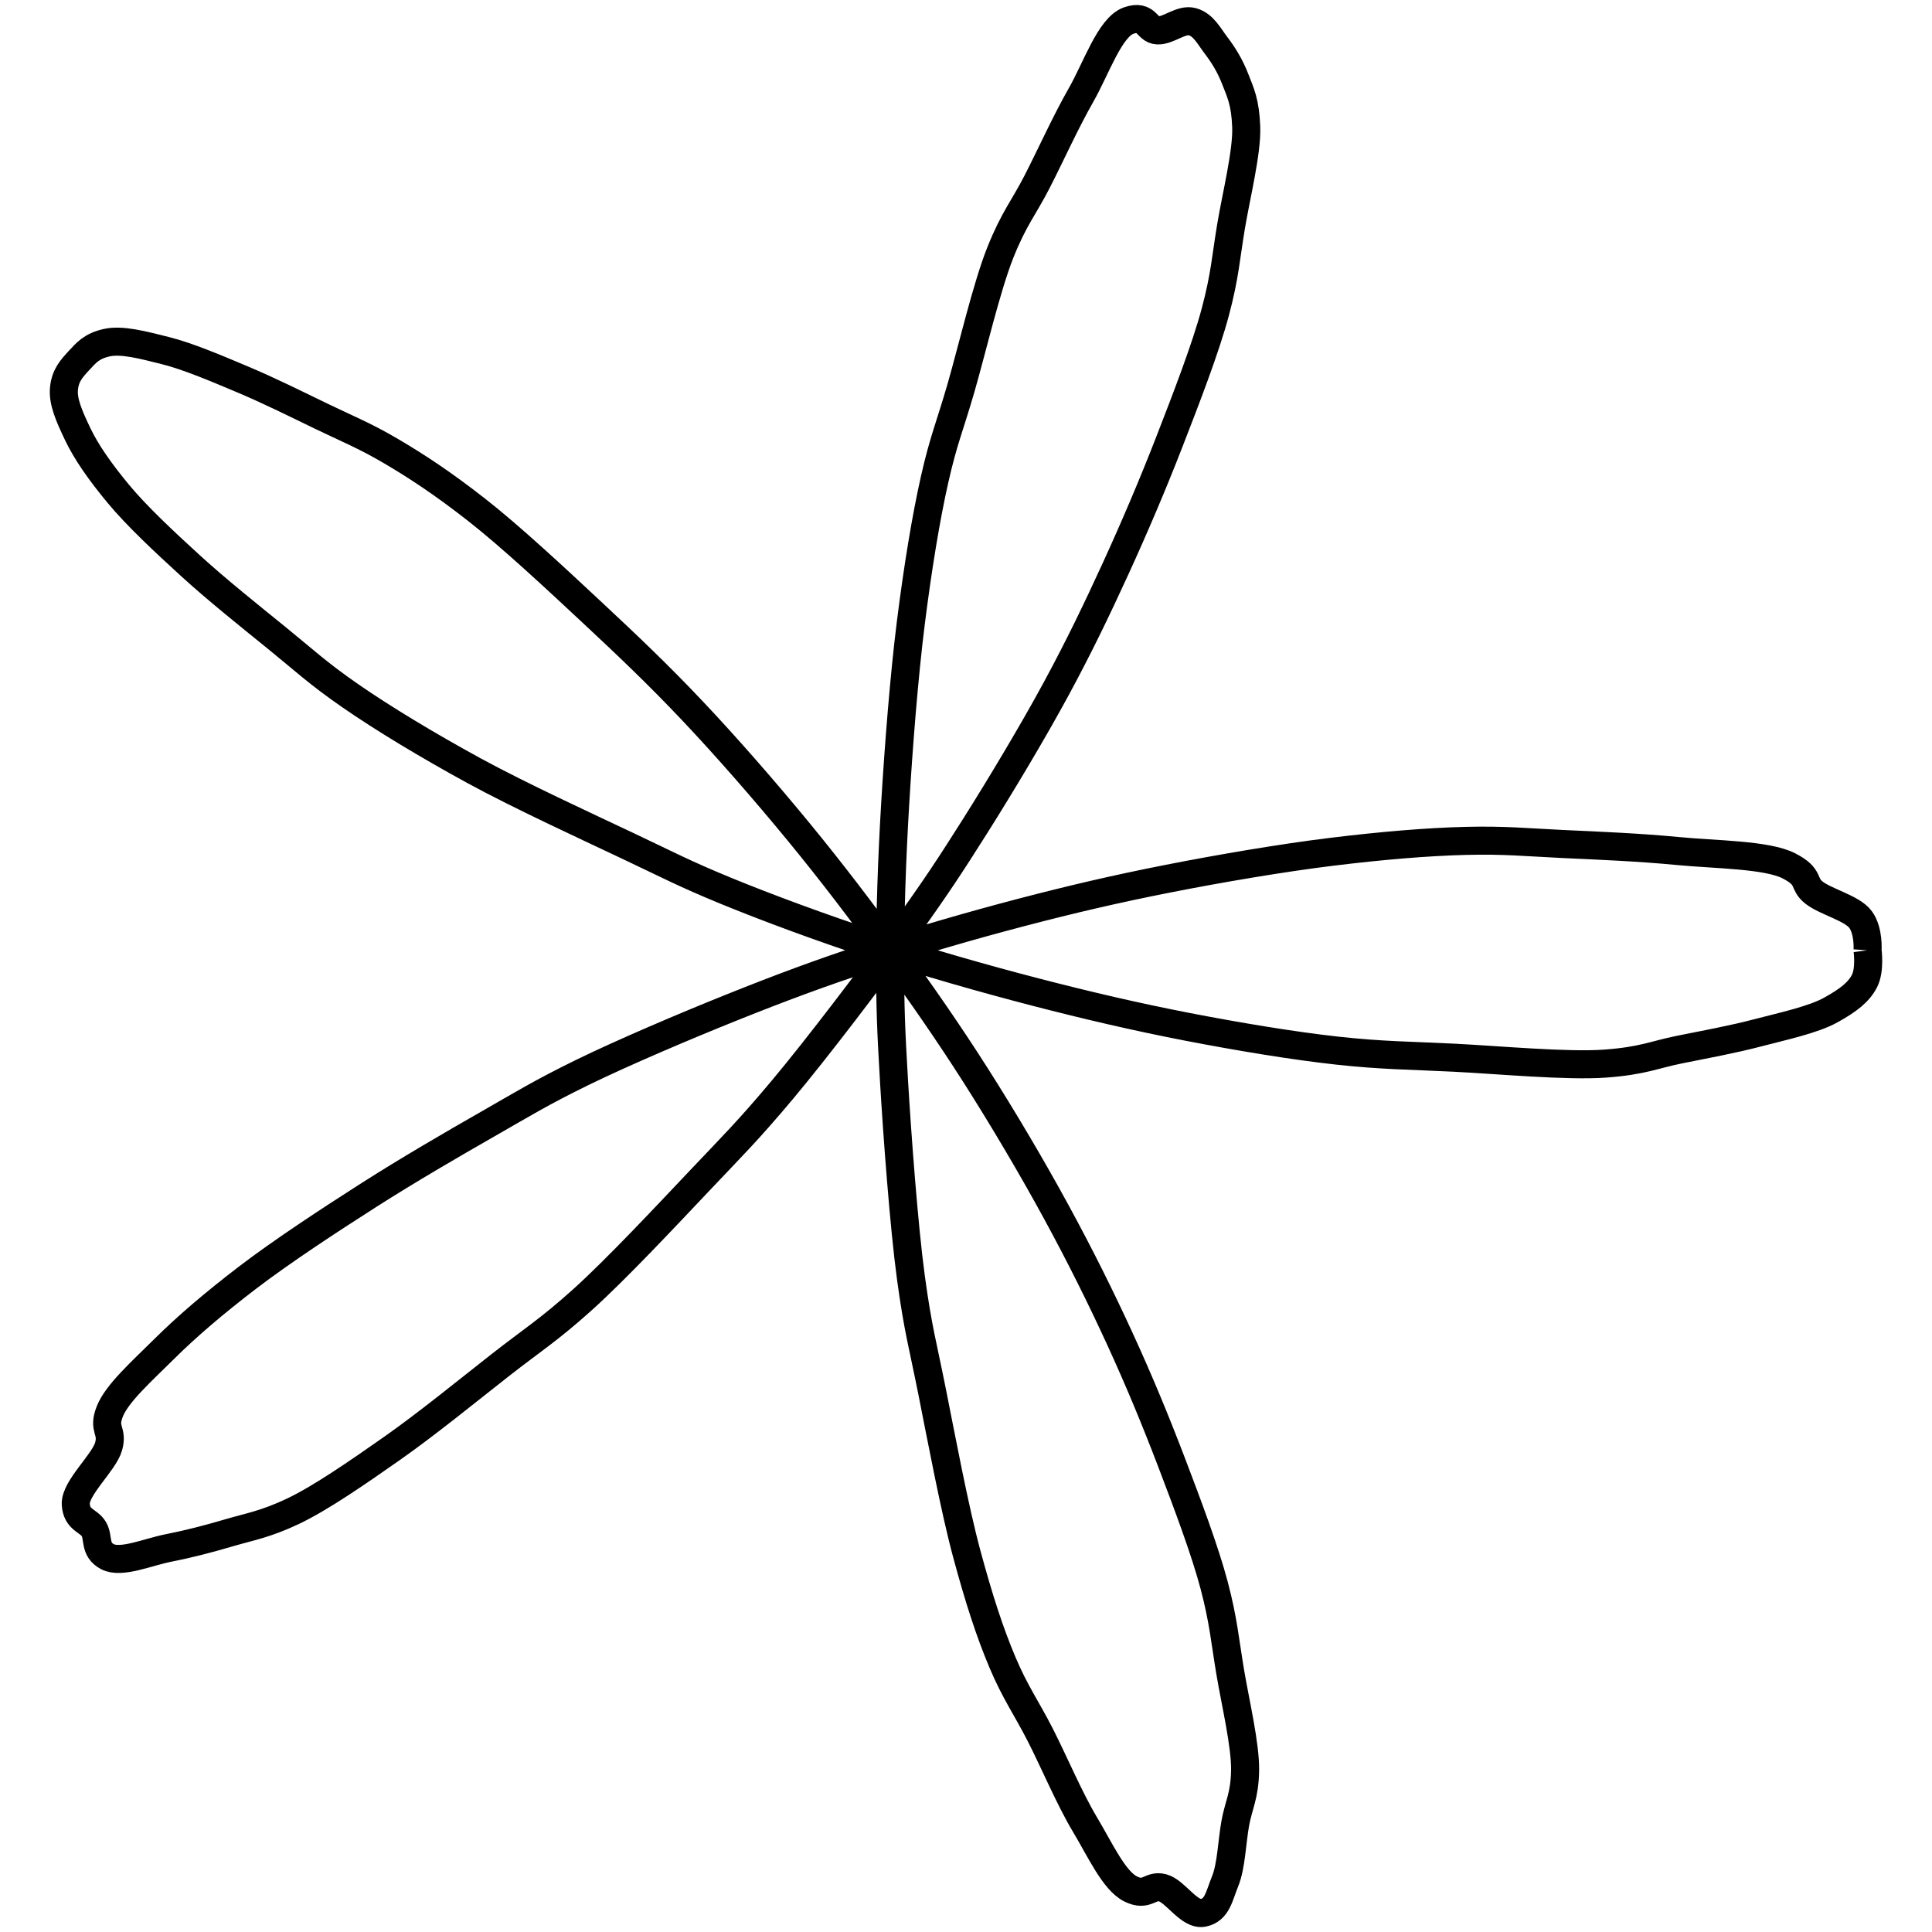<?xml version="1.0" encoding="UTF-8" standalone="no"?>
<svg
   xmlns:dc="http://purl.org/dc/elements/1.1/"
   xmlns:cc="http://creativecommons.org/ns#"
   xmlns:rdf="http://www.w3.org/1999/02/22-rdf-syntax-ns#"
   xmlns:svg="http://www.w3.org/2000/svg"
   xmlns="http://www.w3.org/2000/svg"
   width="50"
   height="50"
   viewbox="0 0 100 100"
   version="1.1"
   id="svg4">
  <defs
     id="defs8" />
  <path
     d="m 48.332,24.592 c 0,0 0.07,0.51 -0.08,0.799 -0.15,0.288 -0.417,0.496 -0.871,0.748 -0.455,0.252 -1.228,0.417 -1.881,0.588 -0.653,0.172 -1.374,0.303 -2.033,0.436 -0.66,0.133 -0.948,0.291 -1.925,0.363 -0.977,0.072 -2.76,-0.095 -3.914,-0.153 -1.155,-0.057 -1.862,-0.056 -3.014,-0.182 -1.152,-0.126 -2.581,-0.365 -3.885,-0.617 -1.304,-0.253 -2.584,-0.55 -3.936,-0.901 -1.352,-0.351 -2.831,-0.773 -4.169,-1.213 C 21.285,24.022 19.827,23.482 18.767,23.046 17.707,22.609 17.334,22.406 16.247,21.891 15.159,21.376 13.448,20.59 12.252,19.937 11.057,19.284 9.907,18.589 9.064,18.005 8.222,17.422 7.852,17.07 7.161,16.509 6.471,15.949 5.606,15.259 4.925,14.636 4.243,14.013 3.544,13.36 3.065,12.784 2.587,12.207 2.235,11.704 2.012,11.237 1.789,10.769 1.622,10.393 1.656,10.053 1.69,9.713 1.853,9.539 2.041,9.334 2.23,9.129 2.372,8.956 2.76,8.869 3.149,8.782 3.685,8.924 4.278,9.073 c 0.594,0.149 1.331,0.465 2.004,0.748 0.674,0.283 1.395,0.642 2.033,0.951 0.639,0.309 1.126,0.503 1.801,0.901 0.675,0.397 1.338,0.832 2.215,1.518 0.877,0.685 2.055,1.783 2.985,2.651 0.93,0.868 1.705,1.603 2.6,2.549 0.895,0.946 1.895,2.094 2.752,3.137 0.858,1.044 1.633,2.064 2.397,3.116 0.764,1.051 1.473,2.069 2.186,3.188 0.713,1.12 1.464,2.391 2.084,3.53 0.62,1.138 1.152,2.208 1.649,3.29 0.497,1.082 0.93,2.131 1.336,3.195 0.406,1.065 0.864,2.278 1.104,3.188 0.24,0.91 0.28,1.439 0.414,2.237 0.134,0.798 0.396,1.888 0.385,2.549 -0.011,0.661 -0.168,0.888 -0.254,1.365 -0.086,0.477 -0.103,1.108 -0.261,1.496 -0.159,0.388 -0.202,0.744 -0.566,0.821 -0.364,0.077 -0.72,-0.559 -1.053,-0.646 -0.333,-0.088 -0.398,0.242 -0.828,0.029 -0.43,-0.213 -0.787,-1.007 -1.184,-1.67 -0.397,-0.663 -0.798,-1.617 -1.155,-2.317 -0.357,-0.699 -0.652,-1.102 -0.98,-1.881 -0.329,-0.779 -0.606,-1.634 -0.922,-2.803 -0.316,-1.169 -0.663,-3.027 -0.901,-4.219 -0.238,-1.193 -0.364,-1.601 -0.545,-2.934 -0.181,-1.333 -0.355,-3.699 -0.436,-5.069 -0.081,-1.37 -0.102,-1.947 -0.102,-3.145 2.4e-5,-1.198 0.044,-2.58 0.131,-4.038 0.087,-1.458 0.23,-3.303 0.407,-4.706 0.177,-1.403 0.389,-2.704 0.617,-3.711 0.228,-1.007 0.392,-1.362 0.675,-2.339 0.283,-0.977 0.669,-2.636 1.024,-3.522 0.355,-0.887 0.604,-1.152 0.951,-1.83 0.348,-0.678 0.736,-1.542 1.133,-2.237 0.397,-0.695 0.75,-1.762 1.235,-1.932 0.485,-0.17 0.462,0.242 0.748,0.254 0.286,0.012 0.611,-0.305 0.901,-0.225 0.289,0.08 0.428,0.369 0.617,0.617 0.189,0.249 0.357,0.519 0.494,0.871 0.137,0.352 0.259,0.591 0.283,1.235 0.024,0.644 -0.258,1.773 -0.392,2.571 -0.134,0.798 -0.157,1.281 -0.407,2.215 -0.249,0.935 -0.754,2.241 -1.184,3.348 -0.43,1.107 -0.905,2.222 -1.394,3.29 -0.49,1.068 -0.939,2.005 -1.54,3.116 -0.601,1.11 -1.425,2.484 -2.084,3.53 -0.66,1.045 -1.027,1.606 -1.852,2.752 -0.825,1.146 -2.25,3.021 -3.145,4.089 -0.895,1.068 -1.298,1.46 -2.157,2.368 -0.859,0.908 -2.144,2.281 -3.014,3.065 -0.87,0.784 -1.313,1.056 -2.135,1.699 -0.822,0.644 -1.908,1.53 -2.803,2.157 -0.895,0.627 -1.83,1.275 -2.549,1.62 C 6.878,39.447 6.467,39.51 5.927,39.669 5.386,39.828 4.883,39.959 4.358,40.062 3.833,40.164 3.135,40.473 2.782,40.287 2.429,40.101 2.564,39.795 2.426,39.568 2.289,39.341 1.985,39.346 1.961,38.929 1.938,38.511 2.693,37.853 2.811,37.433 c 0.118,-0.421 -0.157,-0.428 0.029,-0.901 0.186,-0.473 0.818,-1.033 1.409,-1.62 0.591,-0.586 1.285,-1.179 2.164,-1.852 0.88,-0.672 2.103,-1.475 3.137,-2.135 1.035,-0.66 2.145,-1.304 3.065,-1.83 0.92,-0.526 1.392,-0.82 2.447,-1.336 1.055,-0.516 2.671,-1.204 3.907,-1.699 1.236,-0.495 2.256,-0.875 3.501,-1.285 1.244,-0.41 2.673,-0.824 3.965,-1.162 1.292,-0.338 2.446,-0.608 3.784,-0.871 1.338,-0.264 2.953,-0.539 4.241,-0.697 1.288,-0.158 2.482,-0.259 3.479,-0.283 0.997,-0.025 1.578,0.037 2.491,0.08 0.913,0.042 2.006,0.087 2.985,0.182 0.979,0.095 2.312,0.091 2.883,0.385 0.571,0.294 0.341,0.448 0.646,0.69 0.305,0.242 0.987,0.4 1.206,0.697 0.219,0.297 0.182,0.799 0.182,0.799"
     style="fill:none;stroke:#000000;stroke-width:0.726;stroke-miterlimit:4;stroke-dasharray:none"
     id="path2" />
</svg>
